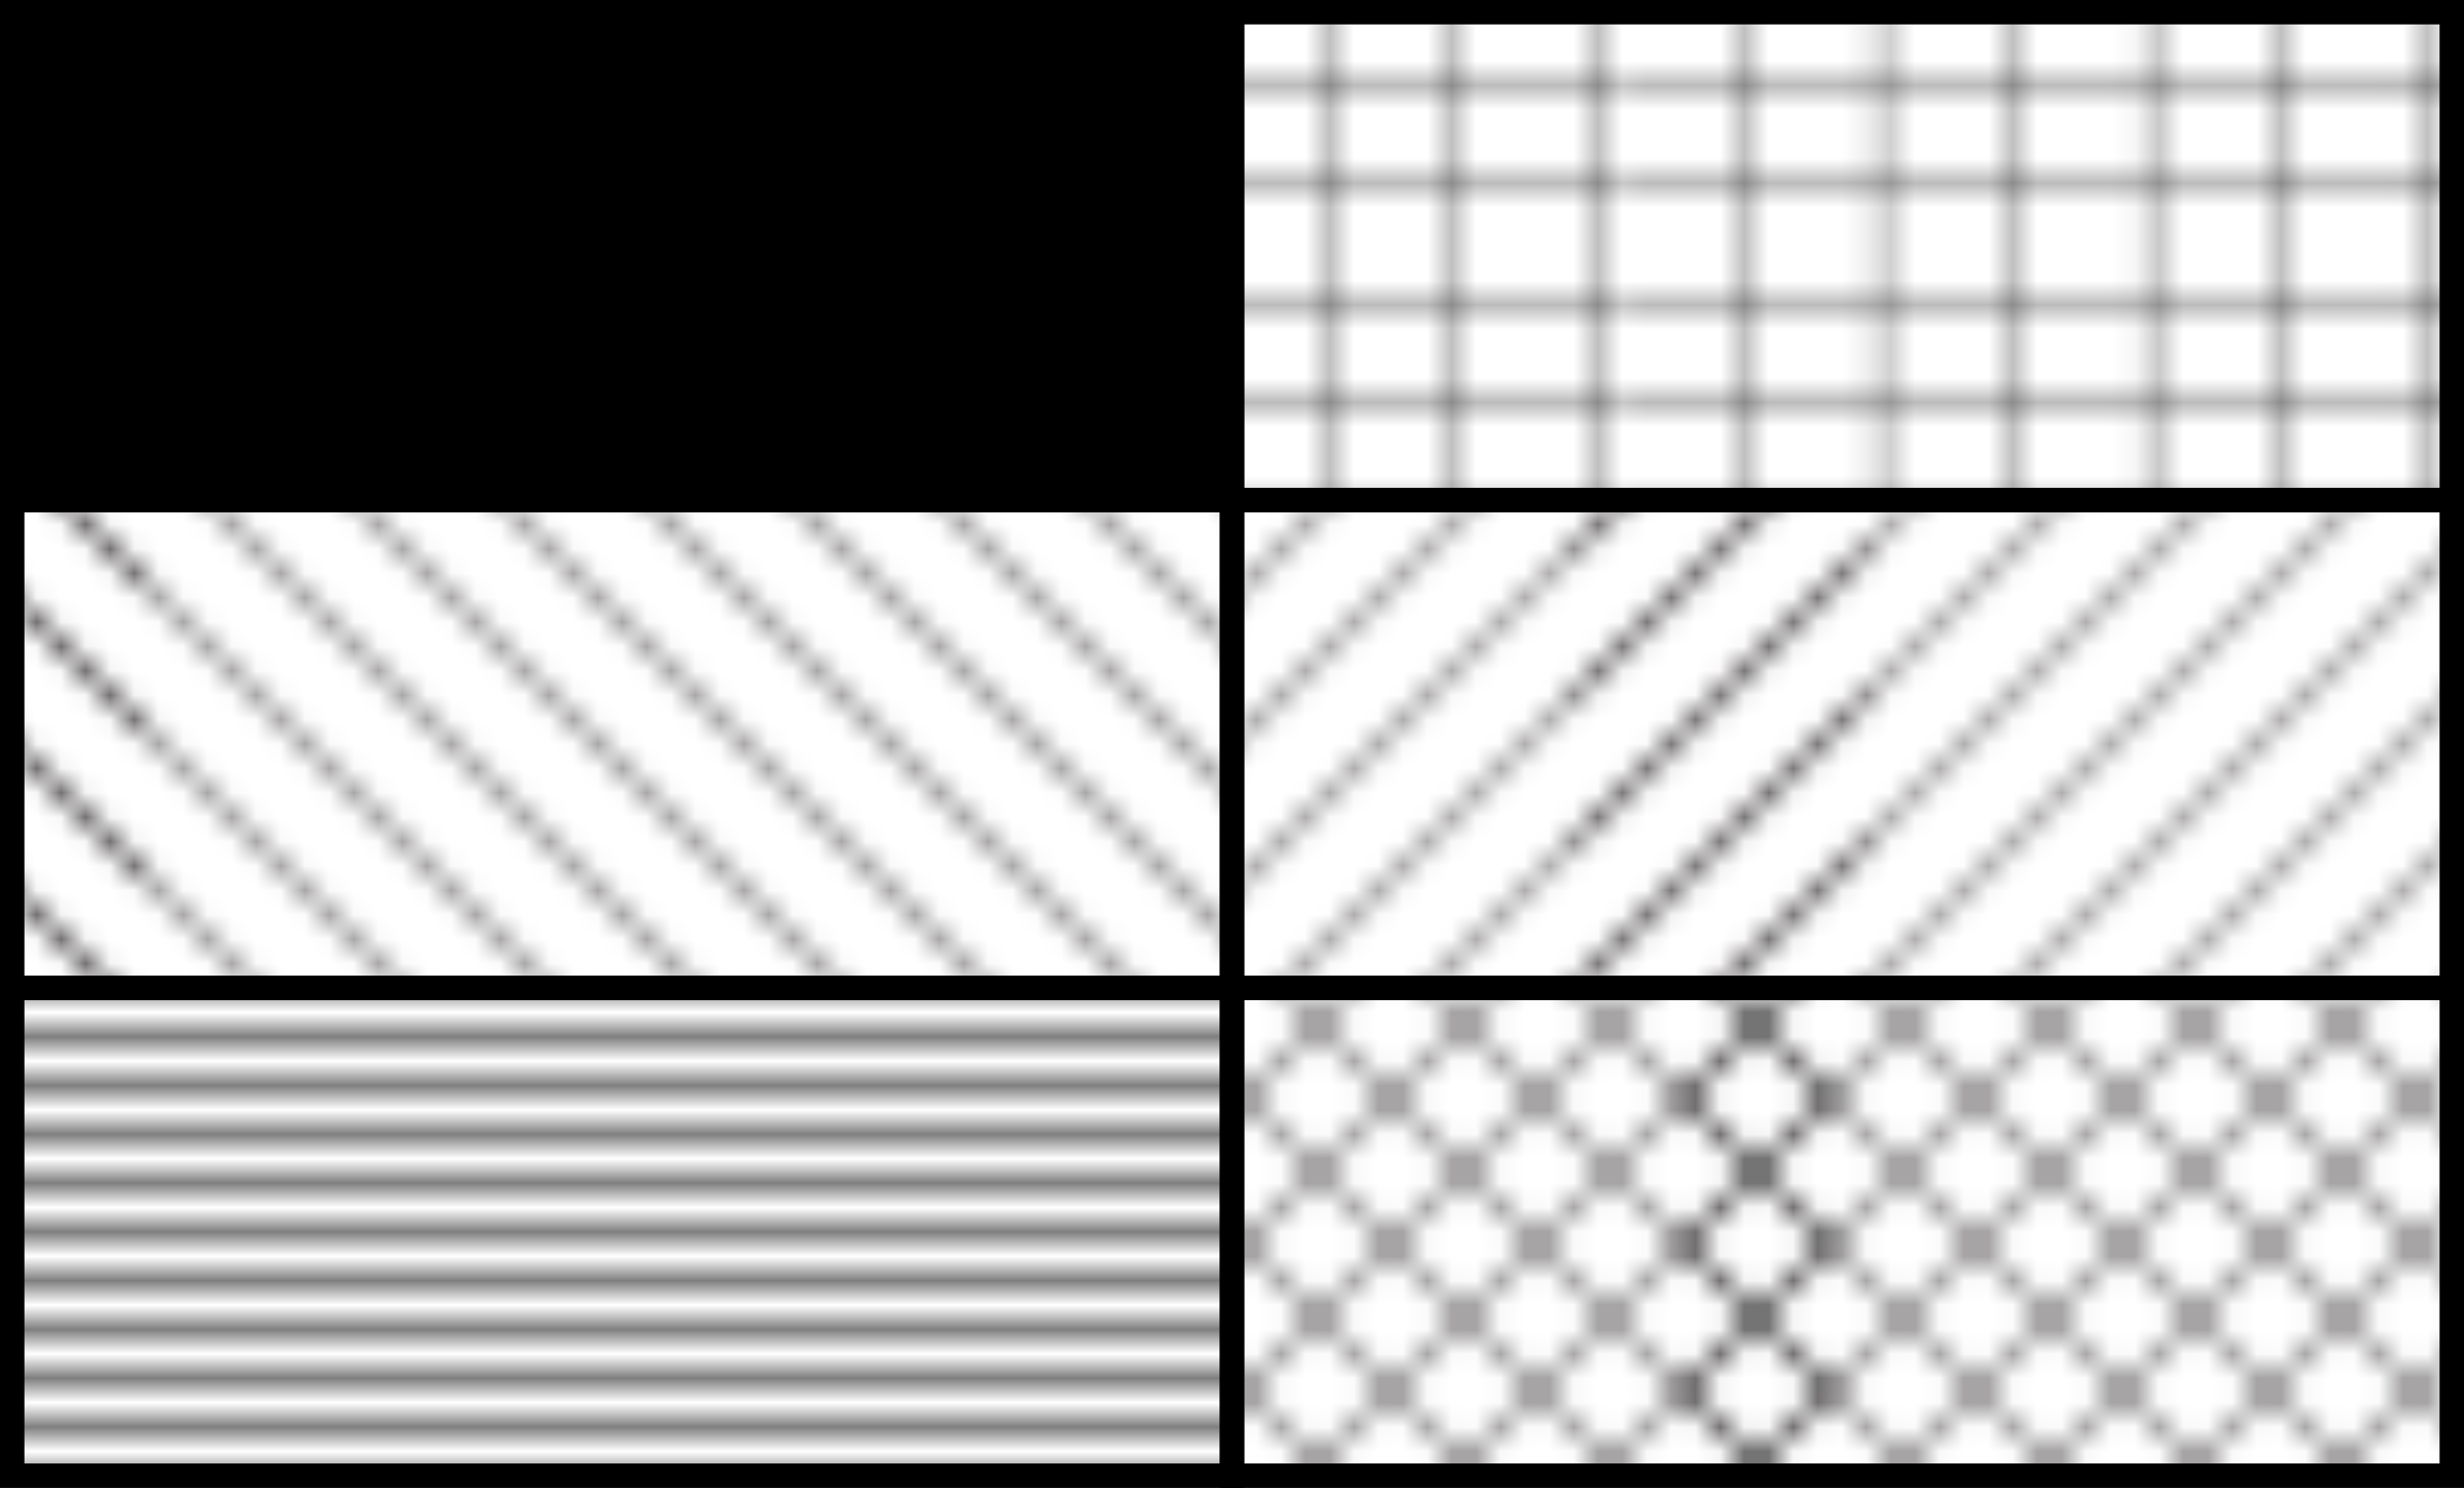 <svg xmlns="http://www.w3.org/2000/svg" xmlns:xlink="http://www.w3.org/1999/xlink" viewBox="0 0 101 61"><defs><style>.cls-1,.cls-2,.cls-3,.cls-4,.cls-5{fill:none;}.cls-2,.cls-3{stroke:#231f20;stroke-width:0.3px;}.cls-2{stroke-linejoin:round;}.cls-3{stroke-linecap:square;stroke-linejoin:bevel;}.cls-10,.cls-11,.cls-4,.cls-5,.cls-6,.cls-7,.cls-8,.cls-9{stroke:#000;stroke-miterlimit:10;}.cls-5{stroke-width:0.25px;}.cls-7{fill:url(#dots);}.cls-8{fill:url(#diag_2);}.cls-9{fill:url(#mesh);}.cls-10{fill:url(#Diamond);}.cls-11{fill:url(#Diagonal_Lines);}</style><pattern id="dots" data-name="dots" width="20" height="71" patternUnits="userSpaceOnUse" viewBox="0 0 20 71"><rect class="cls-1" width="20" height="71"/><line class="cls-4" x1="19.5" y1="0.5" x2="20.5" y2="0.5"/><line class="cls-4" x1="19.5" y1="2.5" x2="20.5" y2="2.5"/><line class="cls-4" x1="19.5" y1="4.5" x2="20.5" y2="4.5"/><line class="cls-4" x1="19.5" y1="6.5" x2="20.5" y2="6.5"/><line class="cls-4" x1="19.5" y1="8.5" x2="20.5" y2="8.5"/><line class="cls-4" x1="19.5" y1="10.5" x2="20.5" y2="10.5"/><line class="cls-4" x1="19.5" y1="12.5" x2="20.5" y2="12.5"/><line class="cls-4" x1="19.5" y1="14.5" x2="20.5" y2="14.5"/><line class="cls-4" x1="19.5" y1="16.5" x2="20.5" y2="16.5"/><line class="cls-4" x1="19.5" y1="18.5" x2="20.5" y2="18.5"/><line class="cls-4" x1="19.5" y1="20.5" x2="20.5" y2="20.5"/><line class="cls-4" x1="19.5" y1="22.5" x2="20.5" y2="22.5"/><line class="cls-4" x1="19.5" y1="24.5" x2="20.5" y2="24.5"/><line class="cls-4" x1="19.5" y1="26.5" x2="20.5" y2="26.5"/><line class="cls-4" x1="19.5" y1="28.5" x2="20.5" y2="28.5"/><line class="cls-4" x1="19.5" y1="30.5" x2="20.5" y2="30.5"/><line class="cls-4" x1="19.5" y1="32.5" x2="20.5" y2="32.5"/><line class="cls-4" x1="19.5" y1="34.5" x2="20.5" y2="34.5"/><line class="cls-4" x1="19.5" y1="36.5" x2="20.5" y2="36.5"/><line class="cls-4" x1="19.5" y1="38.5" x2="20.5" y2="38.5"/><line class="cls-4" x1="19.5" y1="40.5" x2="20.5" y2="40.5"/><line class="cls-4" x1="19.5" y1="42.5" x2="20.5" y2="42.5"/><line class="cls-4" x1="19.5" y1="44.5" x2="20.5" y2="44.5"/><line class="cls-4" x1="19.5" y1="46.5" x2="20.5" y2="46.5"/><line class="cls-4" x1="19.5" y1="48.5" x2="20.5" y2="48.5"/><line class="cls-4" x1="19.5" y1="50.5" x2="20.5" y2="50.5"/><line class="cls-4" x1="19.5" y1="52.5" x2="20.5" y2="52.5"/><line class="cls-4" x1="19.5" y1="54.5" x2="20.5" y2="54.5"/><line class="cls-4" x1="19.5" y1="56.5" x2="20.5" y2="56.5"/><line class="cls-4" x1="19.5" y1="58.5" x2="20.5" y2="58.5"/><line class="cls-4" x1="19.5" y1="60.5" x2="20.5" y2="60.5"/><line class="cls-4" x1="19.5" y1="62.5" x2="20.5" y2="62.5"/><line class="cls-4" x1="19.5" y1="64.5" x2="20.5" y2="64.5"/><line class="cls-4" x1="19.5" y1="66.5" x2="20.5" y2="66.5"/><line class="cls-4" x1="19.5" y1="68.5" x2="20.5" y2="68.5"/><line class="cls-4" x1="19.5" y1="70.5" x2="20.5" y2="70.5"/><line class="cls-4" x1="17.5" y1="0.5" x2="18.5" y2="0.5"/><line class="cls-4" x1="17.5" y1="2.5" x2="18.5" y2="2.5"/><line class="cls-4" x1="17.5" y1="4.5" x2="18.5" y2="4.5"/><line class="cls-4" x1="17.5" y1="6.5" x2="18.5" y2="6.5"/><line class="cls-4" x1="17.5" y1="8.5" x2="18.5" y2="8.5"/><line class="cls-4" x1="17.5" y1="10.5" x2="18.5" y2="10.5"/><line class="cls-4" x1="17.5" y1="12.5" x2="18.5" y2="12.5"/><line class="cls-4" x1="17.5" y1="14.5" x2="18.5" y2="14.5"/><line class="cls-4" x1="17.5" y1="16.5" x2="18.5" y2="16.5"/><line class="cls-4" x1="17.5" y1="18.5" x2="18.5" y2="18.5"/><line class="cls-4" x1="17.5" y1="20.5" x2="18.5" y2="20.5"/><line class="cls-4" x1="17.5" y1="22.5" x2="18.5" y2="22.5"/><line class="cls-4" x1="17.5" y1="24.5" x2="18.5" y2="24.5"/><line class="cls-4" x1="17.5" y1="26.5" x2="18.5" y2="26.5"/><line class="cls-4" x1="17.5" y1="28.5" x2="18.5" y2="28.5"/><line class="cls-4" x1="17.5" y1="30.5" x2="18.5" y2="30.5"/><line class="cls-4" x1="17.5" y1="32.5" x2="18.5" y2="32.5"/><line class="cls-4" x1="17.5" y1="34.5" x2="18.5" y2="34.5"/><line class="cls-4" x1="17.5" y1="36.5" x2="18.5" y2="36.5"/><line class="cls-4" x1="17.5" y1="38.5" x2="18.5" y2="38.5"/><line class="cls-4" x1="17.5" y1="40.5" x2="18.5" y2="40.5"/><line class="cls-4" x1="17.5" y1="42.5" x2="18.5" y2="42.5"/><line class="cls-4" x1="17.5" y1="44.5" x2="18.5" y2="44.5"/><line class="cls-4" x1="17.5" y1="46.5" x2="18.5" y2="46.5"/><line class="cls-4" x1="17.5" y1="48.5" x2="18.5" y2="48.5"/><line class="cls-4" x1="17.5" y1="50.5" x2="18.5" y2="50.5"/><line class="cls-4" x1="17.5" y1="52.5" x2="18.5" y2="52.5"/><line class="cls-4" x1="17.5" y1="54.5" x2="18.5" y2="54.5"/><line class="cls-4" x1="17.5" y1="56.5" x2="18.5" y2="56.5"/><line class="cls-4" x1="17.5" y1="58.5" x2="18.5" y2="58.5"/><line class="cls-4" x1="17.5" y1="60.5" x2="18.5" y2="60.5"/><line class="cls-4" x1="17.5" y1="62.5" x2="18.5" y2="62.5"/><line class="cls-4" x1="17.5" y1="64.5" x2="18.5" y2="64.5"/><line class="cls-4" x1="17.5" y1="66.5" x2="18.5" y2="66.5"/><line class="cls-4" x1="17.5" y1="68.5" x2="18.5" y2="68.5"/><line class="cls-4" x1="17.5" y1="70.5" x2="18.5" y2="70.5"/><line class="cls-4" x1="15.5" y1="0.5" x2="16.5" y2="0.5"/><line class="cls-4" x1="15.5" y1="2.5" x2="16.5" y2="2.5"/><line class="cls-4" x1="15.5" y1="4.5" x2="16.5" y2="4.5"/><line class="cls-4" x1="15.5" y1="6.5" x2="16.5" y2="6.5"/><line class="cls-4" x1="15.5" y1="8.5" x2="16.5" y2="8.5"/><line class="cls-4" x1="15.5" y1="10.5" x2="16.5" y2="10.5"/><line class="cls-4" x1="15.5" y1="12.5" x2="16.5" y2="12.5"/><line class="cls-4" x1="15.5" y1="14.5" x2="16.5" y2="14.5"/><line class="cls-4" x1="15.5" y1="16.5" x2="16.5" y2="16.5"/><line class="cls-4" x1="15.5" y1="18.5" x2="16.5" y2="18.5"/><line class="cls-4" x1="15.5" y1="20.5" x2="16.5" y2="20.5"/><line class="cls-4" x1="15.5" y1="22.5" x2="16.5" y2="22.5"/><line class="cls-4" x1="15.5" y1="24.5" x2="16.5" y2="24.5"/><line class="cls-4" x1="15.5" y1="26.5" x2="16.5" y2="26.5"/><line class="cls-4" x1="15.5" y1="28.5" x2="16.5" y2="28.5"/><line class="cls-4" x1="15.5" y1="30.5" x2="16.5" y2="30.5"/><line class="cls-4" x1="15.5" y1="32.5" x2="16.5" y2="32.5"/><line class="cls-4" x1="15.5" y1="34.5" x2="16.5" y2="34.5"/><line class="cls-4" x1="15.5" y1="36.5" x2="16.5" y2="36.5"/><line class="cls-4" x1="15.5" y1="38.5" x2="16.5" y2="38.5"/><line class="cls-4" x1="15.5" y1="40.5" x2="16.5" y2="40.5"/><line class="cls-4" x1="15.5" y1="42.5" x2="16.5" y2="42.5"/><line class="cls-4" x1="15.5" y1="44.5" x2="16.5" y2="44.5"/><line class="cls-4" x1="15.5" y1="46.5" x2="16.5" y2="46.5"/><line class="cls-4" x1="15.5" y1="48.5" x2="16.5" y2="48.5"/><line class="cls-4" x1="15.5" y1="50.5" x2="16.5" y2="50.5"/><line class="cls-4" x1="15.5" y1="52.5" x2="16.5" y2="52.5"/><line class="cls-4" x1="15.5" y1="54.5" x2="16.5" y2="54.5"/><line class="cls-4" x1="15.5" y1="56.5" x2="16.5" y2="56.5"/><line class="cls-4" x1="15.5" y1="58.5" x2="16.5" y2="58.5"/><line class="cls-4" x1="15.5" y1="60.5" x2="16.5" y2="60.5"/><line class="cls-4" x1="15.5" y1="62.5" x2="16.5" y2="62.5"/><line class="cls-4" x1="15.5" y1="64.5" x2="16.5" y2="64.5"/><line class="cls-4" x1="15.5" y1="66.5" x2="16.5" y2="66.5"/><line class="cls-4" x1="15.5" y1="68.5" x2="16.5" y2="68.5"/><line class="cls-4" x1="15.5" y1="70.5" x2="16.5" y2="70.5"/><line class="cls-4" x1="13.5" y1="0.5" x2="14.5" y2="0.5"/><line class="cls-4" x1="13.5" y1="2.5" x2="14.5" y2="2.5"/><line class="cls-4" x1="13.5" y1="4.5" x2="14.5" y2="4.5"/><line class="cls-4" x1="13.5" y1="6.5" x2="14.5" y2="6.5"/><line class="cls-4" x1="13.5" y1="8.5" x2="14.5" y2="8.5"/><line class="cls-4" x1="13.5" y1="10.5" x2="14.5" y2="10.5"/><line class="cls-4" x1="13.5" y1="12.5" x2="14.5" y2="12.5"/><line class="cls-4" x1="13.5" y1="14.5" x2="14.5" y2="14.5"/><line class="cls-4" x1="13.5" y1="16.5" x2="14.5" y2="16.5"/><line class="cls-4" x1="13.5" y1="18.5" x2="14.5" y2="18.5"/><line class="cls-4" x1="13.5" y1="20.5" x2="14.5" y2="20.5"/><line class="cls-4" x1="13.5" y1="22.5" x2="14.5" y2="22.5"/><line class="cls-4" x1="13.5" y1="24.5" x2="14.5" y2="24.5"/><line class="cls-4" x1="13.5" y1="26.5" x2="14.5" y2="26.5"/><line class="cls-4" x1="13.5" y1="28.5" x2="14.5" y2="28.5"/><line class="cls-4" x1="13.5" y1="30.5" x2="14.5" y2="30.5"/><line class="cls-4" x1="13.5" y1="32.5" x2="14.5" y2="32.5"/><line class="cls-4" x1="13.5" y1="34.5" x2="14.5" y2="34.5"/><line class="cls-4" x1="13.5" y1="36.5" x2="14.5" y2="36.5"/><line class="cls-4" x1="13.5" y1="38.5" x2="14.5" y2="38.5"/><line class="cls-4" x1="13.5" y1="40.5" x2="14.5" y2="40.5"/><line class="cls-4" x1="13.5" y1="42.5" x2="14.5" y2="42.5"/><line class="cls-4" x1="13.5" y1="44.5" x2="14.5" y2="44.5"/><line class="cls-4" x1="13.5" y1="46.5" x2="14.5" y2="46.5"/><line class="cls-4" x1="13.5" y1="48.5" x2="14.5" y2="48.5"/><line class="cls-4" x1="13.5" y1="50.5" x2="14.5" y2="50.5"/><line class="cls-4" x1="13.5" y1="52.5" x2="14.5" y2="52.5"/><line class="cls-4" x1="13.5" y1="54.5" x2="14.5" y2="54.5"/><line class="cls-4" x1="13.5" y1="56.5" x2="14.5" y2="56.5"/><line class="cls-4" x1="13.5" y1="58.5" x2="14.5" y2="58.5"/><line class="cls-4" x1="13.5" y1="60.5" x2="14.5" y2="60.5"/><line class="cls-4" x1="13.5" y1="62.5" x2="14.5" y2="62.5"/><line class="cls-4" x1="13.5" y1="64.5" x2="14.5" y2="64.5"/><line class="cls-4" x1="13.5" y1="66.5" x2="14.5" y2="66.5"/><line class="cls-4" x1="13.5" y1="68.5" x2="14.5" y2="68.5"/><line class="cls-4" x1="13.5" y1="70.5" x2="14.5" y2="70.5"/><line class="cls-4" x1="11.5" y1="0.5" x2="12.5" y2="0.5"/><line class="cls-4" x1="11.5" y1="2.5" x2="12.5" y2="2.5"/><line class="cls-4" x1="11.5" y1="4.5" x2="12.5" y2="4.5"/><line class="cls-4" x1="11.5" y1="6.5" x2="12.5" y2="6.5"/><line class="cls-4" x1="11.5" y1="8.5" x2="12.5" y2="8.5"/><line class="cls-4" x1="11.5" y1="10.5" x2="12.5" y2="10.5"/><line class="cls-4" x1="11.5" y1="12.5" x2="12.5" y2="12.5"/><line class="cls-4" x1="11.5" y1="14.5" x2="12.5" y2="14.5"/><line class="cls-4" x1="11.5" y1="16.5" x2="12.5" y2="16.5"/><line class="cls-4" x1="11.5" y1="18.5" x2="12.5" y2="18.5"/><line class="cls-4" x1="11.5" y1="20.5" x2="12.5" y2="20.5"/><line class="cls-4" x1="11.5" y1="22.5" x2="12.5" y2="22.5"/><line class="cls-4" x1="11.5" y1="24.5" x2="12.5" y2="24.5"/><line class="cls-4" x1="11.5" y1="26.5" x2="12.5" y2="26.5"/><line class="cls-4" x1="11.5" y1="28.5" x2="12.5" y2="28.5"/><line class="cls-4" x1="11.5" y1="30.5" x2="12.5" y2="30.5"/><line class="cls-4" x1="11.5" y1="32.5" x2="12.5" y2="32.5"/><line class="cls-4" x1="11.5" y1="34.5" x2="12.5" y2="34.5"/><line class="cls-4" x1="11.5" y1="36.5" x2="12.5" y2="36.5"/><line class="cls-4" x1="11.5" y1="38.5" x2="12.5" y2="38.5"/><line class="cls-4" x1="11.5" y1="40.5" x2="12.5" y2="40.5"/><line class="cls-4" x1="11.5" y1="42.5" x2="12.5" y2="42.5"/><line class="cls-4" x1="11.5" y1="44.5" x2="12.5" y2="44.5"/><line class="cls-4" x1="11.5" y1="46.5" x2="12.5" y2="46.5"/><line class="cls-4" x1="11.5" y1="48.5" x2="12.5" y2="48.5"/><line class="cls-4" x1="11.5" y1="50.5" x2="12.5" y2="50.5"/><line class="cls-4" x1="11.5" y1="52.5" x2="12.5" y2="52.5"/><line class="cls-4" x1="11.5" y1="54.5" x2="12.5" y2="54.5"/><line class="cls-4" x1="11.5" y1="56.5" x2="12.5" y2="56.5"/><line class="cls-4" x1="11.5" y1="58.5" x2="12.5" y2="58.5"/><line class="cls-4" x1="11.5" y1="60.5" x2="12.5" y2="60.5"/><line class="cls-4" x1="11.5" y1="62.5" x2="12.5" y2="62.5"/><line class="cls-4" x1="11.5" y1="64.5" x2="12.5" y2="64.5"/><line class="cls-4" x1="11.5" y1="66.5" x2="12.5" y2="66.5"/><line class="cls-4" x1="11.5" y1="68.5" x2="12.5" y2="68.5"/><line class="cls-4" x1="11.5" y1="70.5" x2="12.5" y2="70.5"/><line class="cls-4" x1="9.5" y1="0.5" x2="10.5" y2="0.5"/><line class="cls-4" x1="9.5" y1="2.5" x2="10.5" y2="2.5"/><line class="cls-4" x1="9.5" y1="4.5" x2="10.5" y2="4.5"/><line class="cls-4" x1="9.5" y1="6.5" x2="10.5" y2="6.5"/><line class="cls-4" x1="9.5" y1="8.5" x2="10.5" y2="8.5"/><line class="cls-4" x1="9.5" y1="10.5" x2="10.5" y2="10.5"/><line class="cls-4" x1="9.5" y1="12.5" x2="10.5" y2="12.5"/><line class="cls-4" x1="9.5" y1="14.5" x2="10.5" y2="14.5"/><line class="cls-4" x1="9.5" y1="16.5" x2="10.5" y2="16.5"/><line class="cls-4" x1="9.5" y1="18.5" x2="10.5" y2="18.5"/><line class="cls-4" x1="9.5" y1="20.5" x2="10.5" y2="20.5"/><line class="cls-4" x1="9.5" y1="22.5" x2="10.5" y2="22.5"/><line class="cls-4" x1="9.5" y1="24.5" x2="10.5" y2="24.5"/><line class="cls-4" x1="9.5" y1="26.5" x2="10.5" y2="26.5"/><line class="cls-4" x1="9.5" y1="28.5" x2="10.5" y2="28.5"/><line class="cls-4" x1="9.5" y1="30.5" x2="10.5" y2="30.5"/><line class="cls-4" x1="9.5" y1="32.5" x2="10.5" y2="32.5"/><line class="cls-4" x1="9.5" y1="34.5" x2="10.5" y2="34.5"/><line class="cls-4" x1="9.5" y1="36.5" x2="10.5" y2="36.5"/><line class="cls-4" x1="9.5" y1="38.5" x2="10.5" y2="38.5"/><line class="cls-4" x1="9.5" y1="40.5" x2="10.5" y2="40.5"/><line class="cls-4" x1="9.5" y1="42.5" x2="10.5" y2="42.5"/><line class="cls-4" x1="9.5" y1="44.5" x2="10.5" y2="44.5"/><line class="cls-4" x1="9.5" y1="46.5" x2="10.5" y2="46.5"/><line class="cls-4" x1="9.5" y1="48.5" x2="10.5" y2="48.5"/><line class="cls-4" x1="9.5" y1="50.5" x2="10.5" y2="50.5"/><line class="cls-4" x1="9.5" y1="52.5" x2="10.5" y2="52.5"/><line class="cls-4" x1="9.5" y1="54.5" x2="10.5" y2="54.5"/><line class="cls-4" x1="9.5" y1="56.5" x2="10.5" y2="56.5"/><line class="cls-4" x1="9.5" y1="58.5" x2="10.5" y2="58.5"/><line class="cls-4" x1="9.5" y1="60.5" x2="10.5" y2="60.5"/><line class="cls-4" x1="9.5" y1="62.5" x2="10.5" y2="62.5"/><line class="cls-4" x1="9.5" y1="64.5" x2="10.5" y2="64.5"/><line class="cls-4" x1="9.5" y1="66.5" x2="10.5" y2="66.5"/><line class="cls-4" x1="9.5" y1="68.5" x2="10.5" y2="68.5"/><line class="cls-4" x1="9.5" y1="70.5" x2="10.5" y2="70.5"/><line class="cls-4" x1="7.5" y1="0.5" x2="8.5" y2="0.5"/><line class="cls-4" x1="7.5" y1="2.5" x2="8.5" y2="2.5"/><line class="cls-4" x1="7.5" y1="4.5" x2="8.5" y2="4.5"/><line class="cls-4" x1="7.5" y1="6.5" x2="8.5" y2="6.5"/><line class="cls-4" x1="7.5" y1="8.5" x2="8.5" y2="8.5"/><line class="cls-4" x1="7.5" y1="10.5" x2="8.5" y2="10.5"/><line class="cls-4" x1="7.5" y1="12.5" x2="8.5" y2="12.5"/><line class="cls-4" x1="7.5" y1="14.5" x2="8.5" y2="14.5"/><line class="cls-4" x1="7.5" y1="16.5" x2="8.5" y2="16.5"/><line class="cls-4" x1="7.5" y1="18.5" x2="8.5" y2="18.5"/><line class="cls-4" x1="7.5" y1="20.5" x2="8.5" y2="20.5"/><line class="cls-4" x1="7.5" y1="22.5" x2="8.5" y2="22.5"/><line class="cls-4" x1="7.5" y1="24.5" x2="8.5" y2="24.5"/><line class="cls-4" x1="7.5" y1="26.5" x2="8.5" y2="26.5"/><line class="cls-4" x1="7.5" y1="28.5" x2="8.5" y2="28.5"/><line class="cls-4" x1="7.5" y1="30.5" x2="8.5" y2="30.5"/><line class="cls-4" x1="7.5" y1="32.5" x2="8.5" y2="32.5"/><line class="cls-4" x1="7.5" y1="34.5" x2="8.5" y2="34.5"/><line class="cls-4" x1="7.5" y1="36.5" x2="8.5" y2="36.5"/><line class="cls-4" x1="7.5" y1="38.5" x2="8.5" y2="38.5"/><line class="cls-4" x1="7.5" y1="40.5" x2="8.5" y2="40.5"/><line class="cls-4" x1="7.5" y1="42.5" x2="8.5" y2="42.5"/><line class="cls-4" x1="7.5" y1="44.5" x2="8.5" y2="44.5"/><line class="cls-4" x1="7.5" y1="46.5" x2="8.5" y2="46.5"/><line class="cls-4" x1="7.5" y1="48.5" x2="8.5" y2="48.5"/><line class="cls-4" x1="7.5" y1="50.5" x2="8.5" y2="50.5"/><line class="cls-4" x1="7.5" y1="52.5" x2="8.5" y2="52.5"/><line class="cls-4" x1="7.5" y1="54.5" x2="8.5" y2="54.5"/><line class="cls-4" x1="7.5" y1="56.5" x2="8.5" y2="56.5"/><line class="cls-4" x1="7.5" y1="58.5" x2="8.5" y2="58.5"/><line class="cls-4" x1="7.5" y1="60.5" x2="8.5" y2="60.5"/><line class="cls-4" x1="7.5" y1="62.5" x2="8.5" y2="62.5"/><line class="cls-4" x1="7.5" y1="64.5" x2="8.5" y2="64.5"/><line class="cls-4" x1="7.5" y1="66.5" x2="8.5" y2="66.5"/><line class="cls-4" x1="7.5" y1="68.5" x2="8.5" y2="68.5"/><line class="cls-4" x1="7.5" y1="70.5" x2="8.5" y2="70.5"/><line class="cls-4" x1="5.5" y1="0.5" x2="6.5" y2="0.5"/><line class="cls-4" x1="5.5" y1="2.5" x2="6.5" y2="2.5"/><line class="cls-4" x1="5.5" y1="4.5" x2="6.5" y2="4.5"/><line class="cls-4" x1="5.5" y1="6.5" x2="6.5" y2="6.5"/><line class="cls-4" x1="5.5" y1="8.5" x2="6.5" y2="8.5"/><line class="cls-4" x1="5.5" y1="10.5" x2="6.5" y2="10.5"/><line class="cls-4" x1="5.5" y1="12.5" x2="6.5" y2="12.5"/><line class="cls-4" x1="5.5" y1="14.5" x2="6.5" y2="14.5"/><line class="cls-4" x1="5.5" y1="16.5" x2="6.5" y2="16.5"/><line class="cls-4" x1="5.5" y1="18.5" x2="6.5" y2="18.5"/><line class="cls-4" x1="5.5" y1="20.5" x2="6.5" y2="20.5"/><line class="cls-4" x1="5.5" y1="22.5" x2="6.5" y2="22.5"/><line class="cls-4" x1="5.5" y1="24.5" x2="6.5" y2="24.5"/><line class="cls-4" x1="5.5" y1="26.5" x2="6.5" y2="26.5"/><line class="cls-4" x1="5.5" y1="28.5" x2="6.5" y2="28.5"/><line class="cls-4" x1="5.5" y1="30.5" x2="6.5" y2="30.5"/><line class="cls-4" x1="5.5" y1="32.5" x2="6.5" y2="32.5"/><line class="cls-4" x1="5.5" y1="34.5" x2="6.5" y2="34.5"/><line class="cls-4" x1="5.5" y1="36.5" x2="6.5" y2="36.5"/><line class="cls-4" x1="5.5" y1="38.5" x2="6.5" y2="38.5"/><line class="cls-4" x1="5.5" y1="40.5" x2="6.5" y2="40.5"/><line class="cls-4" x1="5.5" y1="42.5" x2="6.5" y2="42.5"/><line class="cls-4" x1="5.5" y1="44.5" x2="6.5" y2="44.5"/><line class="cls-4" x1="5.5" y1="46.5" x2="6.5" y2="46.5"/><line class="cls-4" x1="5.5" y1="48.5" x2="6.5" y2="48.5"/><line class="cls-4" x1="5.5" y1="50.5" x2="6.5" y2="50.5"/><line class="cls-4" x1="5.5" y1="52.5" x2="6.5" y2="52.5"/><line class="cls-4" x1="5.5" y1="54.5" x2="6.5" y2="54.5"/><line class="cls-4" x1="5.5" y1="56.5" x2="6.5" y2="56.5"/><line class="cls-4" x1="5.5" y1="58.5" x2="6.5" y2="58.5"/><line class="cls-4" x1="5.5" y1="60.5" x2="6.5" y2="60.5"/><line class="cls-4" x1="5.5" y1="62.5" x2="6.5" y2="62.5"/><line class="cls-4" x1="5.5" y1="64.5" x2="6.5" y2="64.5"/><line class="cls-4" x1="5.5" y1="66.5" x2="6.5" y2="66.5"/><line class="cls-4" x1="5.5" y1="68.5" x2="6.5" y2="68.5"/><line class="cls-4" x1="5.5" y1="70.5" x2="6.5" y2="70.5"/><line class="cls-4" x1="3.5" y1="0.5" x2="4.5" y2="0.5"/><line class="cls-4" x1="3.5" y1="2.5" x2="4.5" y2="2.5"/><line class="cls-4" x1="3.5" y1="4.5" x2="4.5" y2="4.5"/><line class="cls-4" x1="3.5" y1="6.5" x2="4.5" y2="6.5"/><line class="cls-4" x1="3.5" y1="8.5" x2="4.5" y2="8.5"/><line class="cls-4" x1="3.5" y1="10.5" x2="4.5" y2="10.5"/><line class="cls-4" x1="3.5" y1="12.5" x2="4.5" y2="12.5"/><line class="cls-4" x1="3.5" y1="14.5" x2="4.5" y2="14.5"/><line class="cls-4" x1="3.5" y1="16.5" x2="4.5" y2="16.5"/><line class="cls-4" x1="3.5" y1="18.5" x2="4.5" y2="18.5"/><line class="cls-4" x1="3.5" y1="20.5" x2="4.5" y2="20.5"/><line class="cls-4" x1="3.5" y1="22.5" x2="4.5" y2="22.5"/><line class="cls-4" x1="3.5" y1="24.5" x2="4.5" y2="24.5"/><line class="cls-4" x1="3.5" y1="26.5" x2="4.5" y2="26.5"/><line class="cls-4" x1="3.5" y1="28.5" x2="4.5" y2="28.5"/><line class="cls-4" x1="3.5" y1="30.5" x2="4.5" y2="30.5"/><line class="cls-4" x1="3.5" y1="32.5" x2="4.5" y2="32.5"/><line class="cls-4" x1="3.5" y1="34.5" x2="4.5" y2="34.5"/><line class="cls-4" x1="3.5" y1="36.5" x2="4.5" y2="36.5"/><line class="cls-4" x1="3.5" y1="38.5" x2="4.5" y2="38.5"/><line class="cls-4" x1="3.5" y1="40.5" x2="4.5" y2="40.5"/><line class="cls-4" x1="3.5" y1="42.5" x2="4.5" y2="42.5"/><line class="cls-4" x1="3.5" y1="44.5" x2="4.5" y2="44.5"/><line class="cls-4" x1="3.5" y1="46.5" x2="4.5" y2="46.5"/><line class="cls-4" x1="3.5" y1="48.5" x2="4.5" y2="48.5"/><line class="cls-4" x1="3.5" y1="50.5" x2="4.5" y2="50.5"/><line class="cls-4" x1="3.5" y1="52.5" x2="4.5" y2="52.5"/><line class="cls-4" x1="3.5" y1="54.5" x2="4.5" y2="54.5"/><line class="cls-4" x1="3.5" y1="56.5" x2="4.5" y2="56.5"/><line class="cls-4" x1="3.5" y1="58.5" x2="4.5" y2="58.5"/><line class="cls-4" x1="3.5" y1="60.5" x2="4.5" y2="60.5"/><line class="cls-4" x1="3.5" y1="62.5" x2="4.5" y2="62.5"/><line class="cls-4" x1="3.5" y1="64.5" x2="4.5" y2="64.5"/><line class="cls-4" x1="3.5" y1="66.5" x2="4.5" y2="66.5"/><line class="cls-4" x1="3.5" y1="68.5" x2="4.5" y2="68.5"/><line class="cls-4" x1="3.5" y1="70.5" x2="4.5" y2="70.5"/><line class="cls-4" x1="1.5" y1="0.5" x2="2.5" y2="0.5"/><line class="cls-4" x1="1.5" y1="2.5" x2="2.5" y2="2.5"/><line class="cls-4" x1="1.5" y1="4.5" x2="2.5" y2="4.5"/><line class="cls-4" x1="1.5" y1="6.5" x2="2.5" y2="6.5"/><line class="cls-4" x1="1.5" y1="8.5" x2="2.5" y2="8.5"/><line class="cls-4" x1="1.5" y1="10.5" x2="2.5" y2="10.5"/><line class="cls-4" x1="1.5" y1="12.5" x2="2.5" y2="12.5"/><line class="cls-4" x1="1.5" y1="14.5" x2="2.5" y2="14.5"/><line class="cls-4" x1="1.5" y1="16.5" x2="2.5" y2="16.5"/><line class="cls-4" x1="1.5" y1="18.5" x2="2.5" y2="18.5"/><line class="cls-4" x1="1.5" y1="20.5" x2="2.5" y2="20.5"/><line class="cls-4" x1="1.5" y1="22.5" x2="2.5" y2="22.5"/><line class="cls-4" x1="1.5" y1="24.5" x2="2.5" y2="24.5"/><line class="cls-4" x1="1.5" y1="26.5" x2="2.5" y2="26.5"/><line class="cls-4" x1="1.5" y1="28.5" x2="2.5" y2="28.5"/><line class="cls-4" x1="1.5" y1="30.5" x2="2.5" y2="30.5"/><line class="cls-4" x1="1.5" y1="32.5" x2="2.5" y2="32.5"/><line class="cls-4" x1="1.5" y1="34.5" x2="2.5" y2="34.5"/><line class="cls-4" x1="1.5" y1="36.5" x2="2.5" y2="36.5"/><line class="cls-4" x1="1.5" y1="38.5" x2="2.5" y2="38.5"/><line class="cls-4" x1="1.5" y1="40.5" x2="2.5" y2="40.5"/><line class="cls-4" x1="1.5" y1="42.5" x2="2.5" y2="42.5"/><line class="cls-4" x1="1.5" y1="44.5" x2="2.5" y2="44.5"/><line class="cls-4" x1="1.5" y1="46.5" x2="2.5" y2="46.5"/><line class="cls-4" x1="1.5" y1="48.5" x2="2.5" y2="48.5"/><line class="cls-4" x1="1.5" y1="50.5" x2="2.5" y2="50.5"/><line class="cls-4" x1="1.5" y1="52.5" x2="2.5" y2="52.5"/><line class="cls-4" x1="1.5" y1="54.5" x2="2.5" y2="54.5"/><line class="cls-4" x1="1.5" y1="56.5" x2="2.5" y2="56.5"/><line class="cls-4" x1="1.5" y1="58.5" x2="2.5" y2="58.5"/><line class="cls-4" x1="1.5" y1="60.5" x2="2.5" y2="60.5"/><line class="cls-4" x1="1.5" y1="62.5" x2="2.5" y2="62.5"/><line class="cls-4" x1="1.5" y1="64.5" x2="2.5" y2="64.5"/><line class="cls-4" x1="1.5" y1="66.5" x2="2.5" y2="66.5"/><line class="cls-4" x1="1.5" y1="68.5" x2="2.5" y2="68.5"/><line class="cls-4" x1="1.5" y1="70.5" x2="2.5" y2="70.5"/><line class="cls-4" x1="-0.5" y1="0.5" x2="0.5" y2="0.5"/><line class="cls-4" x1="-0.5" y1="2.5" x2="0.5" y2="2.5"/><line class="cls-4" x1="-0.5" y1="4.5" x2="0.5" y2="4.5"/><line class="cls-4" x1="-0.5" y1="6.5" x2="0.5" y2="6.5"/><line class="cls-4" x1="-0.5" y1="8.5" x2="0.5" y2="8.5"/><line class="cls-4" x1="-0.5" y1="10.5" x2="0.5" y2="10.5"/><line class="cls-4" x1="-0.5" y1="12.5" x2="0.5" y2="12.5"/><line class="cls-4" x1="-0.5" y1="14.5" x2="0.5" y2="14.5"/><line class="cls-4" x1="-0.5" y1="16.5" x2="0.5" y2="16.5"/><line class="cls-4" x1="-0.5" y1="18.5" x2="0.5" y2="18.5"/><line class="cls-4" x1="-0.5" y1="20.5" x2="0.5" y2="20.5"/><line class="cls-4" x1="-0.5" y1="22.5" x2="0.5" y2="22.5"/><line class="cls-4" x1="-0.5" y1="24.5" x2="0.5" y2="24.5"/><line class="cls-4" x1="-0.5" y1="26.5" x2="0.5" y2="26.5"/><line class="cls-4" x1="-0.5" y1="28.5" x2="0.5" y2="28.5"/><line class="cls-4" x1="-0.5" y1="30.5" x2="0.5" y2="30.5"/><line class="cls-4" x1="-0.5" y1="32.5" x2="0.5" y2="32.5"/><line class="cls-4" x1="-0.5" y1="34.5" x2="0.5" y2="34.5"/><line class="cls-4" x1="-0.5" y1="36.5" x2="0.5" y2="36.5"/><line class="cls-4" x1="-0.5" y1="38.5" x2="0.5" y2="38.5"/><line class="cls-4" x1="-0.5" y1="40.5" x2="0.5" y2="40.5"/><line class="cls-4" x1="-0.5" y1="42.5" x2="0.5" y2="42.5"/><line class="cls-4" x1="-0.5" y1="44.5" x2="0.5" y2="44.5"/><line class="cls-4" x1="-0.5" y1="46.5" x2="0.5" y2="46.5"/><line class="cls-4" x1="-0.5" y1="48.5" x2="0.5" y2="48.5"/><line class="cls-4" x1="-0.5" y1="50.5" x2="0.5" y2="50.5"/><line class="cls-4" x1="-0.5" y1="52.5" x2="0.5" y2="52.5"/><line class="cls-4" x1="-0.5" y1="54.5" x2="0.5" y2="54.5"/><line class="cls-4" x1="-0.5" y1="56.5" x2="0.5" y2="56.5"/><line class="cls-4" x1="-0.5" y1="58.5" x2="0.5" y2="58.5"/><line class="cls-4" x1="-0.5" y1="60.5" x2="0.5" y2="60.5"/><line class="cls-4" x1="-0.5" y1="62.5" x2="0.5" y2="62.5"/><line class="cls-4" x1="-0.5" y1="64.5" x2="0.5" y2="64.5"/><line class="cls-4" x1="-0.5" y1="66.5" x2="0.5" y2="66.5"/><line class="cls-4" x1="-0.5" y1="68.5" x2="0.5" y2="68.5"/><line class="cls-4" x1="-0.5" y1="70.5" x2="0.5" y2="70.5"/></pattern><pattern id="diag_2" data-name="diag_2" width="72" height="72" patternUnits="userSpaceOnUse" viewBox="0 0 72 72"><rect class="cls-1" width="72" height="72"/><line class="cls-2" x1="144" y1="150" x2="66" y2="72"/><line class="cls-2" x1="150" y1="150" x2="66" y2="66"/><line class="cls-2" x1="150" y1="144" x2="72" y2="66"/><line class="cls-2" x1="72" y1="150" x2="-6" y2="72"/><line class="cls-2" x1="78" y1="150" x2="-6" y2="66"/><line class="cls-2" x1="78" y1="144" y2="66"/><line class="cls-2" x1="78" y1="138" x2="6" y2="66"/><line class="cls-2" x1="78" y1="132" x2="12" y2="66"/><line class="cls-2" x1="78" y1="126" x2="18" y2="66"/><line class="cls-2" x1="78" y1="120" x2="24" y2="66"/><line class="cls-2" x1="78" y1="114" x2="30" y2="66"/><line class="cls-2" x1="78" y1="108" x2="36" y2="66"/><line class="cls-2" x1="78" y1="102" x2="42" y2="66"/><line class="cls-2" x1="78" y1="96" x2="48" y2="66"/><line class="cls-2" x1="78" y1="90" x2="54" y2="66"/><line class="cls-2" x1="78" y1="84" x2="60" y2="66"/><line class="cls-2" x1="78" y1="78" x2="66" y2="66"/><line class="cls-2" y1="150" x2="-78" y2="72"/><line class="cls-2" x1="6" y1="150" x2="-78" y2="66"/><line class="cls-2" x1="6" y1="144" x2="-72" y2="66"/><line class="cls-2" x1="6" y1="138" x2="-66" y2="66"/><line class="cls-2" x1="6" y1="132" x2="-60" y2="66"/><line class="cls-2" x1="6" y1="126" x2="-54" y2="66"/><line class="cls-2" x1="6" y1="120" x2="-48" y2="66"/><line class="cls-2" x1="6" y1="114" x2="-42" y2="66"/><line class="cls-2" x1="6" y1="108" x2="-36" y2="66"/><line class="cls-2" x1="6" y1="102" x2="-30" y2="66"/><line class="cls-2" x1="6" y1="96" x2="-24" y2="66"/><line class="cls-2" x1="6" y1="90" x2="-18" y2="66"/><line class="cls-2" x1="6" y1="84" x2="-12" y2="66"/><line class="cls-2" x1="6" y1="78" x2="-6" y2="66"/><line class="cls-2" x1="84" y1="78" x2="66" y2="60"/><line class="cls-2" x1="90" y1="78" x2="66" y2="54"/><line class="cls-2" x1="96" y1="78" x2="66" y2="48"/><line class="cls-2" x1="102" y1="78" x2="66" y2="42"/><line class="cls-2" x1="108" y1="78" x2="66" y2="36"/><line class="cls-2" x1="114" y1="78" x2="66" y2="30"/><line class="cls-2" x1="120" y1="78" x2="66" y2="24"/><line class="cls-2" x1="126" y1="78" x2="66" y2="18"/><line class="cls-2" x1="132" y1="78" x2="66" y2="12"/><line class="cls-2" x1="138" y1="78" x2="66" y2="6"/><line class="cls-2" x1="144" y1="78" x2="66"/><line class="cls-2" x1="150" y1="78" x2="66" y2="-6"/><line class="cls-2" x1="150" y1="72" x2="72" y2="-6"/><line class="cls-2" x1="12" y1="78" x2="-6" y2="60"/><line class="cls-2" x1="18" y1="78" x2="-6" y2="54"/><line class="cls-2" x1="24" y1="78" x2="-6" y2="48"/><line class="cls-2" x1="30" y1="78" x2="-6" y2="42"/><line class="cls-2" x1="36" y1="78" x2="-6" y2="36"/><line class="cls-2" x1="42" y1="78" x2="-6" y2="30"/><line class="cls-2" x1="48" y1="78" x2="-6" y2="24"/><line class="cls-2" x1="54" y1="78" x2="-6" y2="18"/><line class="cls-2" x1="60" y1="78" x2="-6" y2="12"/><line class="cls-2" x1="66" y1="78" x2="-6" y2="6"/><line class="cls-2" x1="72" y1="78" x2="-6"/><line class="cls-2" x1="78" y1="78" x2="-6" y2="-6"/><line class="cls-2" x1="78" y1="72" y2="-6"/><line class="cls-2" x1="78" y1="66" x2="6" y2="-6"/><line class="cls-2" x1="78" y1="60" x2="12" y2="-6"/><line class="cls-2" x1="78" y1="54" x2="18" y2="-6"/><line class="cls-2" x1="78" y1="48" x2="24" y2="-6"/><line class="cls-2" x1="78" y1="42" x2="30" y2="-6"/><line class="cls-2" x1="78" y1="36" x2="36" y2="-6"/><line class="cls-2" x1="78" y1="30" x2="42" y2="-6"/><line class="cls-2" x1="78" y1="24" x2="48" y2="-6"/><line class="cls-2" x1="78" y1="18" x2="54" y2="-6"/><line class="cls-2" x1="78" y1="12" x2="60" y2="-6"/><line class="cls-2" x1="78" y1="6" x2="66" y2="-6"/><line class="cls-2" y1="78" x2="-78"/><line class="cls-2" x1="6" y1="78" x2="-78" y2="-6"/><line class="cls-2" x1="6" y1="72" x2="-72" y2="-6"/><line class="cls-2" x1="6" y1="66" x2="-66" y2="-6"/><line class="cls-2" x1="6" y1="60" x2="-60" y2="-6"/><line class="cls-2" x1="6" y1="54" x2="-54" y2="-6"/><line class="cls-2" x1="6" y1="48" x2="-48" y2="-6"/><line class="cls-2" x1="6" y1="42" x2="-42" y2="-6"/><line class="cls-2" x1="6" y1="36" x2="-36" y2="-6"/><line class="cls-2" x1="6" y1="30" x2="-30" y2="-6"/><line class="cls-2" x1="6" y1="24" x2="-24" y2="-6"/><line class="cls-2" x1="6" y1="18" x2="-18" y2="-6"/><line class="cls-2" x1="6" y1="12" x2="-12" y2="-6"/><line class="cls-2" x1="6" y1="6" x2="-6" y2="-6"/><line class="cls-2" x1="84" y1="6" x2="66" y2="-12"/><line class="cls-2" x1="90" y1="6" x2="66" y2="-18"/><line class="cls-2" x1="96" y1="6" x2="66" y2="-24"/><line class="cls-2" x1="102" y1="6" x2="66" y2="-30"/><line class="cls-2" x1="108" y1="6" x2="66" y2="-36"/><line class="cls-2" x1="114" y1="6" x2="66" y2="-42"/><line class="cls-2" x1="120" y1="6" x2="66" y2="-48"/><line class="cls-2" x1="126" y1="6" x2="66" y2="-54"/><line class="cls-2" x1="132" y1="6" x2="66" y2="-60"/><line class="cls-2" x1="138" y1="6" x2="66" y2="-66"/><line class="cls-2" x1="144" y1="6" x2="66" y2="-72"/><line class="cls-2" x1="150" y1="6" x2="66" y2="-78"/><line class="cls-2" x1="150" x2="72" y2="-78"/><line class="cls-2" x1="12" y1="6" x2="-6" y2="-12"/><line class="cls-2" x1="18" y1="6" x2="-6" y2="-18"/><line class="cls-2" x1="24" y1="6" x2="-6" y2="-24"/><line class="cls-2" x1="30" y1="6" x2="-6" y2="-30"/><line class="cls-2" x1="36" y1="6" x2="-6" y2="-36"/><line class="cls-2" x1="42" y1="6" x2="-6" y2="-42"/><line class="cls-2" x1="48" y1="6" x2="-6" y2="-48"/><line class="cls-2" x1="54" y1="6" x2="-6" y2="-54"/><line class="cls-2" x1="60" y1="6" x2="-6" y2="-60"/><line class="cls-2" x1="66" y1="6" x2="-6" y2="-66"/><line class="cls-2" x1="72" y1="6" x2="-6" y2="-72"/><line class="cls-2" x1="78" y1="6" x2="-6" y2="-78"/><line class="cls-2" x1="78" y2="-78"/><line class="cls-2" y1="6" x2="-78" y2="-72"/><line class="cls-2" x1="6" y1="6" x2="-78" y2="-78"/><line class="cls-2" x1="6" x2="-72" y2="-78"/></pattern><pattern id="mesh" data-name="mesh" width="66.81" height="89.38" patternUnits="userSpaceOnUse" viewBox="0 0 66.81 89.38"><rect class="cls-1" width="66.81" height="89.38"/><line class="cls-5" x1="4.55" x2="4.55" y2="89.38"/><line class="cls-5" x1="10.06" x2="10.06" y2="89.38"/><line class="cls-5" x1="15.58" x2="15.58" y2="89.38"/><line class="cls-5" x1="21.09" x2="21.09" y2="89.38"/><line class="cls-5" x1="26.6" x2="26.6" y2="89.38"/><line class="cls-5" x1="32.12" x2="32.12" y2="89.38"/><line class="cls-5" x1="37.63" x2="37.63" y2="89.38"/><line class="cls-5" x1="43.14" x2="43.14" y2="89.38"/><line class="cls-5" x1="48.65" x2="48.65" y2="89.38"/><line class="cls-5" x1="54.17" x2="54.17" y2="89.38"/><line class="cls-5" x1="59.68" x2="59.68" y2="89.38"/><line class="cls-5" x1="65.19" x2="65.19" y2="89.38"/><line class="cls-5" y1="3.32" x2="66.81" y2="3.32"/><line class="cls-5" y1="7.72" x2="66.81" y2="7.72"/><line class="cls-5" y1="12.12" x2="66.81" y2="12.12"/><line class="cls-5" y1="16.51" x2="66.81" y2="16.51"/><line class="cls-5" y1="20.91" x2="66.81" y2="20.91"/><line class="cls-5" y1="25.31" x2="66.81" y2="25.31"/><line class="cls-5" y1="29.71" x2="66.81" y2="29.71"/><line class="cls-5" y1="34.11" x2="66.81" y2="34.11"/><line class="cls-5" y1="38.5" x2="66.81" y2="38.5"/><line class="cls-5" y1="42.9" x2="66.81" y2="42.9"/><line class="cls-5" y1="47.3" x2="66.81" y2="47.3"/><line class="cls-5" y1="51.7" x2="66.81" y2="51.7"/><line class="cls-5" y1="56.1" x2="66.81" y2="56.1"/><line class="cls-5" y1="60.5" x2="66.81" y2="60.5"/><line class="cls-5" y1="64.89" x2="66.81" y2="64.89"/><line class="cls-5" y1="69.29" x2="66.81" y2="69.29"/><line class="cls-5" y1="73.69" x2="66.81" y2="73.69"/><line class="cls-5" y1="78.09" x2="66.81" y2="78.09"/><line class="cls-5" y1="82.49" x2="66.81" y2="82.49"/><line class="cls-5" y1="86.88" x2="66.81" y2="86.88"/></pattern><pattern id="Diamond" data-name="Diamond" width="72" height="72" patternUnits="userSpaceOnUse" viewBox="0 0 72 72"><rect class="cls-1" width="72" height="72"/><line class="cls-3" x1="72" y1="72" x2="144" y2="144"/><line class="cls-3" x1="144" y1="72" x2="72" y2="144"/><line class="cls-3" x1="138" y1="72" x2="69" y2="141"/><line class="cls-3" x1="132" y1="72" x2="68.99" y2="135.01"/><line class="cls-3" x1="126" y1="72" x2="68.99" y2="129.01"/><line class="cls-3" x1="120" y1="72" x2="68.99" y2="123.01"/><line class="cls-3" x1="114" y1="72" x2="68.98" y2="117.02"/><line class="cls-3" x1="108" y1="72" x2="68.98" y2="111.02"/><line class="cls-3" x1="102" y1="72" x2="68.98" y2="105.03"/><line class="cls-3" x1="96" y1="72" x2="68.97" y2="99.03"/><line class="cls-3" x1="90" y1="72" x2="68.97" y2="93.03"/><line class="cls-3" x1="84" y1="72" x2="68.96" y2="87.04"/><line class="cls-3" x1="78" y1="72" x2="68.96" y2="81.04"/><line class="cls-3" x1="72" y1="72" x2="68.96" y2="75.04"/><line class="cls-3" y1="72" x2="72" y2="144"/><line class="cls-3" x1="6" y1="72" x2="75" y2="141"/><line class="cls-3" x1="12" y1="72" x2="75" y2="135.01"/><line class="cls-3" x1="18" y1="72" x2="75.01" y2="129.01"/><line class="cls-3" x1="24" y1="72" x2="75.01" y2="123.01"/><line class="cls-3" x1="30" y1="72" x2="75.02" y2="117.02"/><line class="cls-3" x1="36" y1="72" x2="75.02" y2="111.02"/><line class="cls-3" x1="42" y1="72" x2="75.02" y2="105.03"/><line class="cls-3" x1="48" y1="72" x2="75.03" y2="99.03"/><line class="cls-3" x1="54" y1="72" x2="75.03" y2="93.03"/><line class="cls-3" x1="60" y1="72" x2="75.03" y2="87.04"/><line class="cls-3" x1="66" y1="72" x2="75.04" y2="81.04"/><line class="cls-3" x1="72" y1="72" x2="75.04" y2="75.04"/><line class="cls-3" x1="72" y1="72" y2="144"/><line class="cls-3" x1="66" y1="72" x2="-3" y2="141"/><line class="cls-3" x1="60" y1="72" x2="-3.01" y2="135.01"/><line class="cls-3" x1="54" y1="72" x2="-3.01" y2="129.01"/><line class="cls-3" x1="48" y1="72" x2="-3.01" y2="123.01"/><line class="cls-3" x1="42" y1="72" x2="-3.02" y2="117.02"/><line class="cls-3" x1="36" y1="72" x2="-3.02" y2="111.02"/><line class="cls-3" x1="30" y1="72" x2="-3.02" y2="105.03"/><line class="cls-3" x1="24" y1="72" x2="-3.03" y2="99.03"/><line class="cls-3" x1="18" y1="72" x2="-3.03" y2="93.03"/><line class="cls-3" x1="12" y1="72" x2="-3.04" y2="87.04"/><line class="cls-3" x1="6" y1="72" x2="-3.04" y2="81.04"/><line class="cls-3" y1="72" x2="-3.04" y2="75.04"/><line class="cls-3" x1="-72" y1="72" y2="144"/><line class="cls-3" x1="-66" y1="72" x2="3" y2="141"/><line class="cls-3" x1="-60" y1="72" x2="3" y2="135.01"/><line class="cls-3" x1="-54" y1="72" x2="3.01" y2="129.01"/><line class="cls-3" x1="-48" y1="72" x2="3.01" y2="123.01"/><line class="cls-3" x1="-42" y1="72" x2="3.02" y2="117.02"/><line class="cls-3" x1="-36" y1="72" x2="3.02" y2="111.02"/><line class="cls-3" x1="-30" y1="72" x2="3.02" y2="105.03"/><line class="cls-3" x1="-24" y1="72" x2="3.03" y2="99.03"/><line class="cls-3" x1="-18" y1="72" x2="3.03" y2="93.03"/><line class="cls-3" x1="-12" y1="72" x2="3.03" y2="87.04"/><line class="cls-3" x1="-6" y1="72" x2="3.04" y2="81.04"/><line class="cls-3" y1="72" x2="3.04" y2="75.04"/><line class="cls-3" y1="72" x2="-72" y2="144"/><line class="cls-3" x1="72" x2="144" y2="72"/><line class="cls-3" x1="69" y1="3" x2="138" y2="72"/><line class="cls-3" x1="68.99" y1="9" x2="132" y2="72"/><line class="cls-3" x1="68.99" y1="14.99" x2="126" y2="72"/><line class="cls-3" x1="68.99" y1="20.99" x2="120" y2="72"/><line class="cls-3" x1="68.98" y1="26.98" x2="114" y2="72"/><line class="cls-3" x1="68.98" y1="32.98" x2="108" y2="72"/><line class="cls-3" x1="68.98" y1="38.98" x2="102" y2="72"/><line class="cls-3" x1="68.97" y1="44.97" x2="96" y2="72"/><line class="cls-3" x1="68.97" y1="50.97" x2="90" y2="72"/><line class="cls-3" x1="68.96" y1="56.96" x2="84" y2="72"/><line class="cls-3" x1="68.96" y1="62.96" x2="78" y2="72"/><line class="cls-3" x1="68.96" y1="68.96" x2="72" y2="72"/><line class="cls-3" x1="144" x2="72" y2="72"/><line class="cls-3" x1="138" x2="69" y2="69"/><line class="cls-3" x1="132" x2="68.99" y2="63.01"/><line class="cls-3" x1="126" x2="68.99" y2="57.01"/><line class="cls-3" x1="120" x2="68.99" y2="51.01"/><line class="cls-3" x1="114" x2="68.98" y2="45.02"/><line class="cls-3" x1="108" x2="68.98" y2="39.02"/><line class="cls-3" x1="102" x2="68.98" y2="33.03"/><line class="cls-3" x1="96" x2="68.97" y2="27.03"/><line class="cls-3" x1="90" x2="68.97" y2="21.03"/><line class="cls-3" x1="84" x2="68.96" y2="15.04"/><line class="cls-3" x1="78" x2="68.96" y2="9.04"/><line class="cls-3" x1="72" x2="68.96" y2="3.04"/><line class="cls-3" x2="72" y2="72"/><line class="cls-3" x1="-3" y1="3" x2="66" y2="72"/><line class="cls-3" x1="-3.01" y1="9" x2="60" y2="72"/><line class="cls-3" x1="-3.01" y1="14.99" x2="54" y2="72"/><line class="cls-3" x1="-3.01" y1="20.99" x2="48" y2="72"/><line class="cls-3" x1="-3.02" y1="26.98" x2="42" y2="72"/><line class="cls-3" x1="-3.02" y1="32.98" x2="36" y2="72"/><line class="cls-3" x1="-3.02" y1="38.98" x2="30" y2="72"/><line class="cls-3" x1="-3.03" y1="44.97" x2="24" y2="72"/><line class="cls-3" x1="-3.03" y1="50.97" x2="18" y2="72"/><line class="cls-3" x1="-3.04" y1="56.96" x2="12" y2="72"/><line class="cls-3" x1="-3.04" y1="62.96" x2="6" y2="72"/><line class="cls-3" x1="-3.04" y1="68.96" y2="72"/><line class="cls-3" x1="6" x2="75" y2="69"/><line class="cls-3" x1="12" x2="75" y2="63.01"/><line class="cls-3" x1="18" x2="75.01" y2="57.01"/><line class="cls-3" x1="24" x2="75.01" y2="51.01"/><line class="cls-3" x1="30" x2="75.02" y2="45.02"/><line class="cls-3" x1="36" x2="75.02" y2="39.02"/><line class="cls-3" x1="42" x2="75.02" y2="33.03"/><line class="cls-3" x1="48" x2="75.03" y2="27.03"/><line class="cls-3" x1="54" x2="75.03" y2="21.03"/><line class="cls-3" x1="60" x2="75.03" y2="15.04"/><line class="cls-3" x1="66" x2="75.04" y2="9.04"/><line class="cls-3" x1="72" x2="75.04" y2="3.04"/><line class="cls-3" x1="72" y2="72"/><line class="cls-3" x1="66" x2="-3" y2="69"/><line class="cls-3" x1="60" x2="-3.01" y2="63.01"/><line class="cls-3" x1="54" x2="-3.01" y2="57.01"/><line class="cls-3" x1="48" x2="-3.01" y2="51.01"/><line class="cls-3" x1="42" x2="-3.02" y2="45.02"/><line class="cls-3" x1="36" x2="-3.02" y2="39.02"/><line class="cls-3" x1="30" x2="-3.02" y2="33.03"/><line class="cls-3" x1="24" x2="-3.03" y2="27.03"/><line class="cls-3" x1="18" x2="-3.03" y2="21.03"/><line class="cls-3" x1="12" x2="-3.04" y2="15.04"/><line class="cls-3" x1="6" x2="-3.04" y2="9.04"/><line class="cls-3" x2="-3.04" y2="3.04"/><line class="cls-3" x1="75" y1="3" x2="6" y2="72"/><line class="cls-3" x1="75" y1="9" x2="12" y2="72"/><line class="cls-3" x1="75.01" y1="14.99" x2="18" y2="72"/><line class="cls-3" x1="75.01" y1="20.99" x2="24" y2="72"/><line class="cls-3" x1="75.02" y1="26.98" x2="30" y2="72"/><line class="cls-3" x1="75.02" y1="32.98" x2="36" y2="72"/><line class="cls-3" x1="75.02" y1="38.98" x2="42" y2="72"/><line class="cls-3" x1="75.03" y1="44.97" x2="48" y2="72"/><line class="cls-3" x1="75.03" y1="50.97" x2="54" y2="72"/><line class="cls-3" x1="75.03" y1="56.96" x2="60" y2="72"/><line class="cls-3" x1="75.04" y1="62.96" x2="66" y2="72"/><line class="cls-3" x1="75.04" y1="68.96" x2="72" y2="72"/><line class="cls-3" x1="-72" y2="72"/><line class="cls-3" x1="-66" x2="3" y2="69"/><line class="cls-3" x1="-60" x2="3" y2="63.01"/><line class="cls-3" x1="-54" x2="3.01" y2="57.01"/><line class="cls-3" x1="-48" x2="3.01" y2="51.01"/><line class="cls-3" x1="-42" x2="3.02" y2="45.02"/><line class="cls-3" x1="-36" x2="3.02" y2="39.02"/><line class="cls-3" x1="-30" x2="3.02" y2="33.03"/><line class="cls-3" x1="-24" x2="3.03" y2="27.03"/><line class="cls-3" x1="-18" x2="3.03" y2="21.03"/><line class="cls-3" x1="-12" x2="3.03" y2="15.04"/><line class="cls-3" x1="-6" x2="3.04" y2="9.04"/><line class="cls-3" x2="3.04" y2="3.04"/><line class="cls-3" x2="-72" y2="72"/><line class="cls-3" x1="3" y1="3" x2="-66" y2="72"/><line class="cls-3" x1="3" y1="9" x2="-60" y2="72"/><line class="cls-3" x1="3.01" y1="14.99" x2="-54" y2="72"/><line class="cls-3" x1="3.01" y1="20.99" x2="-48" y2="72"/><line class="cls-3" x1="3.02" y1="26.98" x2="-42" y2="72"/><line class="cls-3" x1="3.02" y1="32.98" x2="-36" y2="72"/><line class="cls-3" x1="3.02" y1="38.98" x2="-30" y2="72"/><line class="cls-3" x1="3.03" y1="44.97" x2="-24" y2="72"/><line class="cls-3" x1="3.03" y1="50.97" x2="-18" y2="72"/><line class="cls-3" x1="3.03" y1="56.96" x2="-12" y2="72"/><line class="cls-3" x1="3.04" y1="62.96" x2="-6" y2="72"/><line class="cls-3" x1="3.04" y1="68.96" y2="72"/><line class="cls-3" x1="72" y1="-72" x2="144"/><line class="cls-3" x1="69" y1="-69" x2="138"/><line class="cls-3" x1="68.99" y1="-63" x2="132"/><line class="cls-3" x1="68.99" y1="-57.01" x2="126"/><line class="cls-3" x1="68.99" y1="-51.01" x2="120"/><line class="cls-3" x1="68.98" y1="-45.02" x2="114"/><line class="cls-3" x1="68.98" y1="-39.02" x2="108"/><line class="cls-3" x1="68.98" y1="-33.02" x2="102"/><line class="cls-3" x1="68.97" y1="-27.03" x2="96"/><line class="cls-3" x1="68.97" y1="-21.03" x2="90"/><line class="cls-3" x1="68.96" y1="-15.04" x2="84"/><line class="cls-3" x1="68.96" y1="-9.04" x2="78"/><line class="cls-3" x1="68.96" y1="-3.04" x2="72"/><line class="cls-3" x1="144" y1="-72" x2="72"/><line class="cls-3" y1="-72" x2="72"/><line class="cls-3" x1="-3" y1="-69" x2="66"/><line class="cls-3" x1="-3.01" y1="-63" x2="60"/><line class="cls-3" x1="-3.01" y1="-57.01" x2="54"/><line class="cls-3" x1="-3.01" y1="-51.01" x2="48"/><line class="cls-3" x1="-3.02" y1="-45.02" x2="42"/><line class="cls-3" x1="-3.02" y1="-39.02" x2="36"/><line class="cls-3" x1="-3.02" y1="-33.02" x2="30"/><line class="cls-3" x1="-3.03" y1="-27.03" x2="24"/><line class="cls-3" x1="-3.03" y1="-21.03" x2="18"/><line class="cls-3" x1="-3.04" y1="-15.04" x2="12"/><line class="cls-3" x1="-3.04" y1="-9.04" x2="6"/><line class="cls-3" x1="-3.04" y1="-3.04"/><line class="cls-3" x1="72" y1="-72"/><line class="cls-3" x1="75" y1="-69" x2="6"/><line class="cls-3" x1="75" y1="-63" x2="12"/><line class="cls-3" x1="75.01" y1="-57.01" x2="18"/><line class="cls-3" x1="75.01" y1="-51.01" x2="24"/><line class="cls-3" x1="75.02" y1="-45.02" x2="30"/><line class="cls-3" x1="75.02" y1="-39.02" x2="36"/><line class="cls-3" x1="75.02" y1="-33.02" x2="42"/><line class="cls-3" x1="75.03" y1="-27.03" x2="48"/><line class="cls-3" x1="75.03" y1="-21.03" x2="54"/><line class="cls-3" x1="75.03" y1="-15.04" x2="60"/><line class="cls-3" x1="75.04" y1="-9.04" x2="66"/><line class="cls-3" x1="75.04" y1="-3.04" x2="72"/><line class="cls-3" x1="-72" y1="-72"/><line class="cls-3" y1="-72" x2="-72"/><line class="cls-3" x1="3" y1="-69" x2="-66"/><line class="cls-3" x1="3" y1="-63" x2="-60"/><line class="cls-3" x1="3.01" y1="-57.01" x2="-54"/><line class="cls-3" x1="3.01" y1="-51.01" x2="-48"/><line class="cls-3" x1="3.02" y1="-45.02" x2="-42"/><line class="cls-3" x1="3.02" y1="-39.02" x2="-36"/><line class="cls-3" x1="3.02" y1="-33.02" x2="-30"/><line class="cls-3" x1="3.03" y1="-27.03" x2="-24"/><line class="cls-3" x1="3.03" y1="-21.03" x2="-18"/><line class="cls-3" x1="3.03" y1="-15.04" x2="-12"/><line class="cls-3" x1="3.04" y1="-9.04" x2="-6"/><line class="cls-3" x1="3.04" y1="-3.04"/></pattern><pattern id="Diagonal_Lines" data-name="Diagonal Lines" width="72" height="72" patternUnits="userSpaceOnUse" viewBox="0 0 72 72"><rect class="cls-1" width="72" height="72"/><line class="cls-2" x1="64.52" y1="82.52" x2="82.52" y2="64.52"/><line class="cls-2" x1="64.52" y1="88.52" x2="88.52" y2="64.52"/><line class="cls-2" x1="64.52" y1="94.52" x2="94.52" y2="64.52"/><line class="cls-2" x1="64.52" y1="100.52" x2="100.52" y2="64.52"/><line class="cls-2" x1="64.52" y1="106.52" x2="106.52" y2="64.52"/><line class="cls-2" x1="64.52" y1="112.52" x2="112.52" y2="64.52"/><line class="cls-2" x1="64.52" y1="118.52" x2="118.52" y2="64.52"/><line class="cls-2" x1="64.52" y1="124.52" x2="124.52" y2="64.52"/><line class="cls-2" x1="64.52" y1="130.52" x2="130.52" y2="64.52"/><line class="cls-2" x1="64.52" y1="136.52" x2="136.52" y2="64.52"/><line class="cls-2" x1="64.52" y1="142.52" x2="142.52" y2="64.52"/><line class="cls-2" x1="64.52" y1="148.51" x2="148.52" y2="64.52"/><line class="cls-2" x1="70.52" y1="148.51" x2="148.52" y2="70.52"/><line class="cls-2" x1="-7.48" y1="82.52" x2="10.52" y2="64.52"/><line class="cls-2" x1="-7.48" y1="88.52" x2="16.52" y2="64.52"/><line class="cls-2" x1="-7.48" y1="94.52" x2="22.52" y2="64.52"/><line class="cls-2" x1="-7.48" y1="100.52" x2="28.52" y2="64.52"/><line class="cls-2" x1="-7.48" y1="106.52" x2="34.52" y2="64.52"/><line class="cls-2" x1="-7.48" y1="112.52" x2="40.52" y2="64.52"/><line class="cls-2" x1="-7.48" y1="118.52" x2="46.52" y2="64.52"/><line class="cls-2" x1="-7.48" y1="124.52" x2="52.52" y2="64.52"/><line class="cls-2" x1="-7.48" y1="130.52" x2="58.52" y2="64.52"/><line class="cls-2" x1="-7.48" y1="136.52" x2="64.52" y2="64.52"/><line class="cls-2" x1="-7.48" y1="142.52" x2="70.52" y2="64.52"/><line class="cls-2" x1="-7.48" y1="148.51" x2="76.52" y2="64.52"/><line class="cls-2" x1="-1.48" y1="148.51" x2="76.52" y2="70.52"/><line class="cls-2" x1="-79.48" y1="148.51" x2="4.52" y2="64.52"/><line class="cls-2" x1="-73.48" y1="148.51" x2="4.52" y2="70.52"/><line class="cls-2" x1="64.52" y1="10.52" x2="82.52" y2="-7.48"/><line class="cls-2" x1="64.52" y1="16.52" x2="88.52" y2="-7.48"/><line class="cls-2" x1="64.52" y1="22.52" x2="94.52" y2="-7.48"/><line class="cls-2" x1="64.52" y1="28.52" x2="100.52" y2="-7.48"/><line class="cls-2" x1="64.52" y1="34.52" x2="106.52" y2="-7.48"/><line class="cls-2" x1="64.52" y1="40.52" x2="112.52" y2="-7.48"/><line class="cls-2" x1="64.52" y1="46.52" x2="118.52" y2="-7.48"/><line class="cls-2" x1="64.52" y1="52.52" x2="124.52" y2="-7.48"/><line class="cls-2" x1="64.52" y1="58.52" x2="130.52" y2="-7.48"/><line class="cls-2" x1="64.52" y1="64.52" x2="136.52" y2="-7.48"/><line class="cls-2" x1="64.52" y1="70.52" x2="142.52" y2="-7.48"/><line class="cls-2" x1="64.52" y1="76.51" x2="148.52" y2="-7.48"/><line class="cls-2" x1="70.52" y1="76.51" x2="148.52" y2="-1.48"/><line class="cls-2" x1="-7.48" y1="10.52" x2="10.52" y2="-7.48"/><line class="cls-2" x1="-7.48" y1="16.52" x2="16.52" y2="-7.48"/><line class="cls-2" x1="-7.48" y1="22.52" x2="22.52" y2="-7.48"/><line class="cls-2" x1="-7.48" y1="28.52" x2="28.52" y2="-7.48"/><line class="cls-2" x1="-7.48" y1="34.52" x2="34.52" y2="-7.48"/><line class="cls-2" x1="-7.48" y1="40.52" x2="40.52" y2="-7.48"/><line class="cls-2" x1="-7.48" y1="46.52" x2="46.52" y2="-7.48"/><line class="cls-2" x1="-7.48" y1="52.52" x2="52.52" y2="-7.48"/><line class="cls-2" x1="-7.48" y1="58.52" x2="58.52" y2="-7.48"/><line class="cls-2" x1="-7.48" y1="64.52" x2="64.52" y2="-7.48"/><line class="cls-2" x1="-7.48" y1="70.52" x2="70.52" y2="-7.48"/><line class="cls-2" x1="-7.48" y1="76.51" x2="76.52" y2="-7.48"/><line class="cls-2" x1="-1.48" y1="76.51" x2="76.52" y2="-1.48"/><line class="cls-2" x1="4.52" y1="76.51" x2="76.52" y2="4.52"/><line class="cls-2" x1="10.52" y1="76.51" x2="76.52" y2="10.52"/><line class="cls-2" x1="16.52" y1="76.51" x2="76.52" y2="16.52"/><line class="cls-2" x1="22.52" y1="76.51" x2="76.52" y2="22.52"/><line class="cls-2" x1="28.52" y1="76.51" x2="76.52" y2="28.52"/><line class="cls-2" x1="34.52" y1="76.51" x2="76.52" y2="34.52"/><line class="cls-2" x1="40.52" y1="76.51" x2="76.52" y2="40.52"/><line class="cls-2" x1="46.52" y1="76.51" x2="76.52" y2="46.52"/><line class="cls-2" x1="52.52" y1="76.51" x2="76.52" y2="52.52"/><line class="cls-2" x1="58.52" y1="76.51" x2="76.52" y2="58.52"/><line class="cls-2" x1="64.52" y1="76.51" x2="76.52" y2="64.52"/><line class="cls-2" x1="-79.48" y1="76.51" x2="4.52" y2="-7.48"/><line class="cls-2" x1="-73.48" y1="76.51" x2="4.52" y2="-1.48"/><line class="cls-2" x1="-67.48" y1="76.51" x2="4.52" y2="4.52"/><line class="cls-2" x1="-61.48" y1="76.51" x2="4.52" y2="10.52"/><line class="cls-2" x1="-55.48" y1="76.51" x2="4.52" y2="16.52"/><line class="cls-2" x1="-49.48" y1="76.51" x2="4.52" y2="22.52"/><line class="cls-2" x1="-43.48" y1="76.51" x2="4.52" y2="28.52"/><line class="cls-2" x1="-37.48" y1="76.51" x2="4.52" y2="34.52"/><line class="cls-2" x1="-31.48" y1="76.51" x2="4.52" y2="40.52"/><line class="cls-2" x1="-25.48" y1="76.51" x2="4.52" y2="46.52"/><line class="cls-2" x1="-19.48" y1="76.51" x2="4.52" y2="52.52"/><line class="cls-2" x1="-13.48" y1="76.51" x2="4.52" y2="58.52"/><line class="cls-2" x1="-7.48" y1="76.51" x2="4.52" y2="64.52"/><line class="cls-2" x1="64.52" y1="4.51" x2="148.52" y2="-79.48"/><line class="cls-2" x1="70.52" y1="4.51" x2="148.52" y2="-73.48"/><line class="cls-2" x1="-7.48" y1="4.51" x2="76.52" y2="-79.48"/><line class="cls-2" x1="-1.48" y1="4.51" x2="76.52" y2="-73.48"/><line class="cls-2" x1="4.52" y1="4.51" x2="76.52" y2="-67.48"/><line class="cls-2" x1="10.52" y1="4.51" x2="76.52" y2="-61.48"/><line class="cls-2" x1="16.52" y1="4.51" x2="76.52" y2="-55.48"/><line class="cls-2" x1="22.52" y1="4.51" x2="76.52" y2="-49.48"/><line class="cls-2" x1="28.52" y1="4.51" x2="76.52" y2="-43.48"/><line class="cls-2" x1="34.52" y1="4.51" x2="76.52" y2="-37.48"/><line class="cls-2" x1="40.52" y1="4.51" x2="76.52" y2="-31.48"/><line class="cls-2" x1="46.52" y1="4.51" x2="76.52" y2="-25.48"/><line class="cls-2" x1="52.52" y1="4.51" x2="76.52" y2="-19.48"/><line class="cls-2" x1="58.52" y1="4.51" x2="76.52" y2="-13.48"/><line class="cls-2" x1="64.52" y1="4.51" x2="76.52" y2="-7.48"/><line class="cls-2" x1="-79.48" y1="4.51" x2="4.52" y2="-79.48"/><line class="cls-2" x1="-73.48" y1="4.51" x2="4.52" y2="-73.48"/><line class="cls-2" x1="-67.48" y1="4.51" x2="4.52" y2="-67.48"/><line class="cls-2" x1="-61.48" y1="4.51" x2="4.52" y2="-61.48"/><line class="cls-2" x1="-55.48" y1="4.51" x2="4.52" y2="-55.48"/><line class="cls-2" x1="-49.48" y1="4.51" x2="4.52" y2="-49.48"/><line class="cls-2" x1="-43.48" y1="4.51" x2="4.52" y2="-43.48"/><line class="cls-2" x1="-37.48" y1="4.51" x2="4.52" y2="-37.48"/><line class="cls-2" x1="-31.48" y1="4.51" x2="4.52" y2="-31.48"/><line class="cls-2" x1="-25.48" y1="4.51" x2="4.52" y2="-25.48"/><line class="cls-2" x1="-19.48" y1="4.51" x2="4.52" y2="-19.48"/><line class="cls-2" x1="-13.48" y1="4.51" x2="4.52" y2="-13.48"/><line class="cls-2" x1="-7.48" y1="4.51" x2="4.52" y2="-7.48"/></pattern></defs><title>Artboard3</title><g id="Layer_2" data-name="Layer 2"><g id="Layer_1-2" data-name="Layer 1"><rect class="cls-6" x="0.5" y="0.5" width="50" height="20"/><rect class="cls-7" x="0.5" y="40.5" width="50" height="20"/><rect class="cls-8" x="0.5" y="20.5" width="50" height="20"/><rect class="cls-9" x="50.5" y="0.5" width="50" height="20"/><rect class="cls-10" x="50.5" y="40.5" width="50" height="20"/><rect class="cls-11" x="50.5" y="20.5" width="50" height="20"/></g></g></svg>